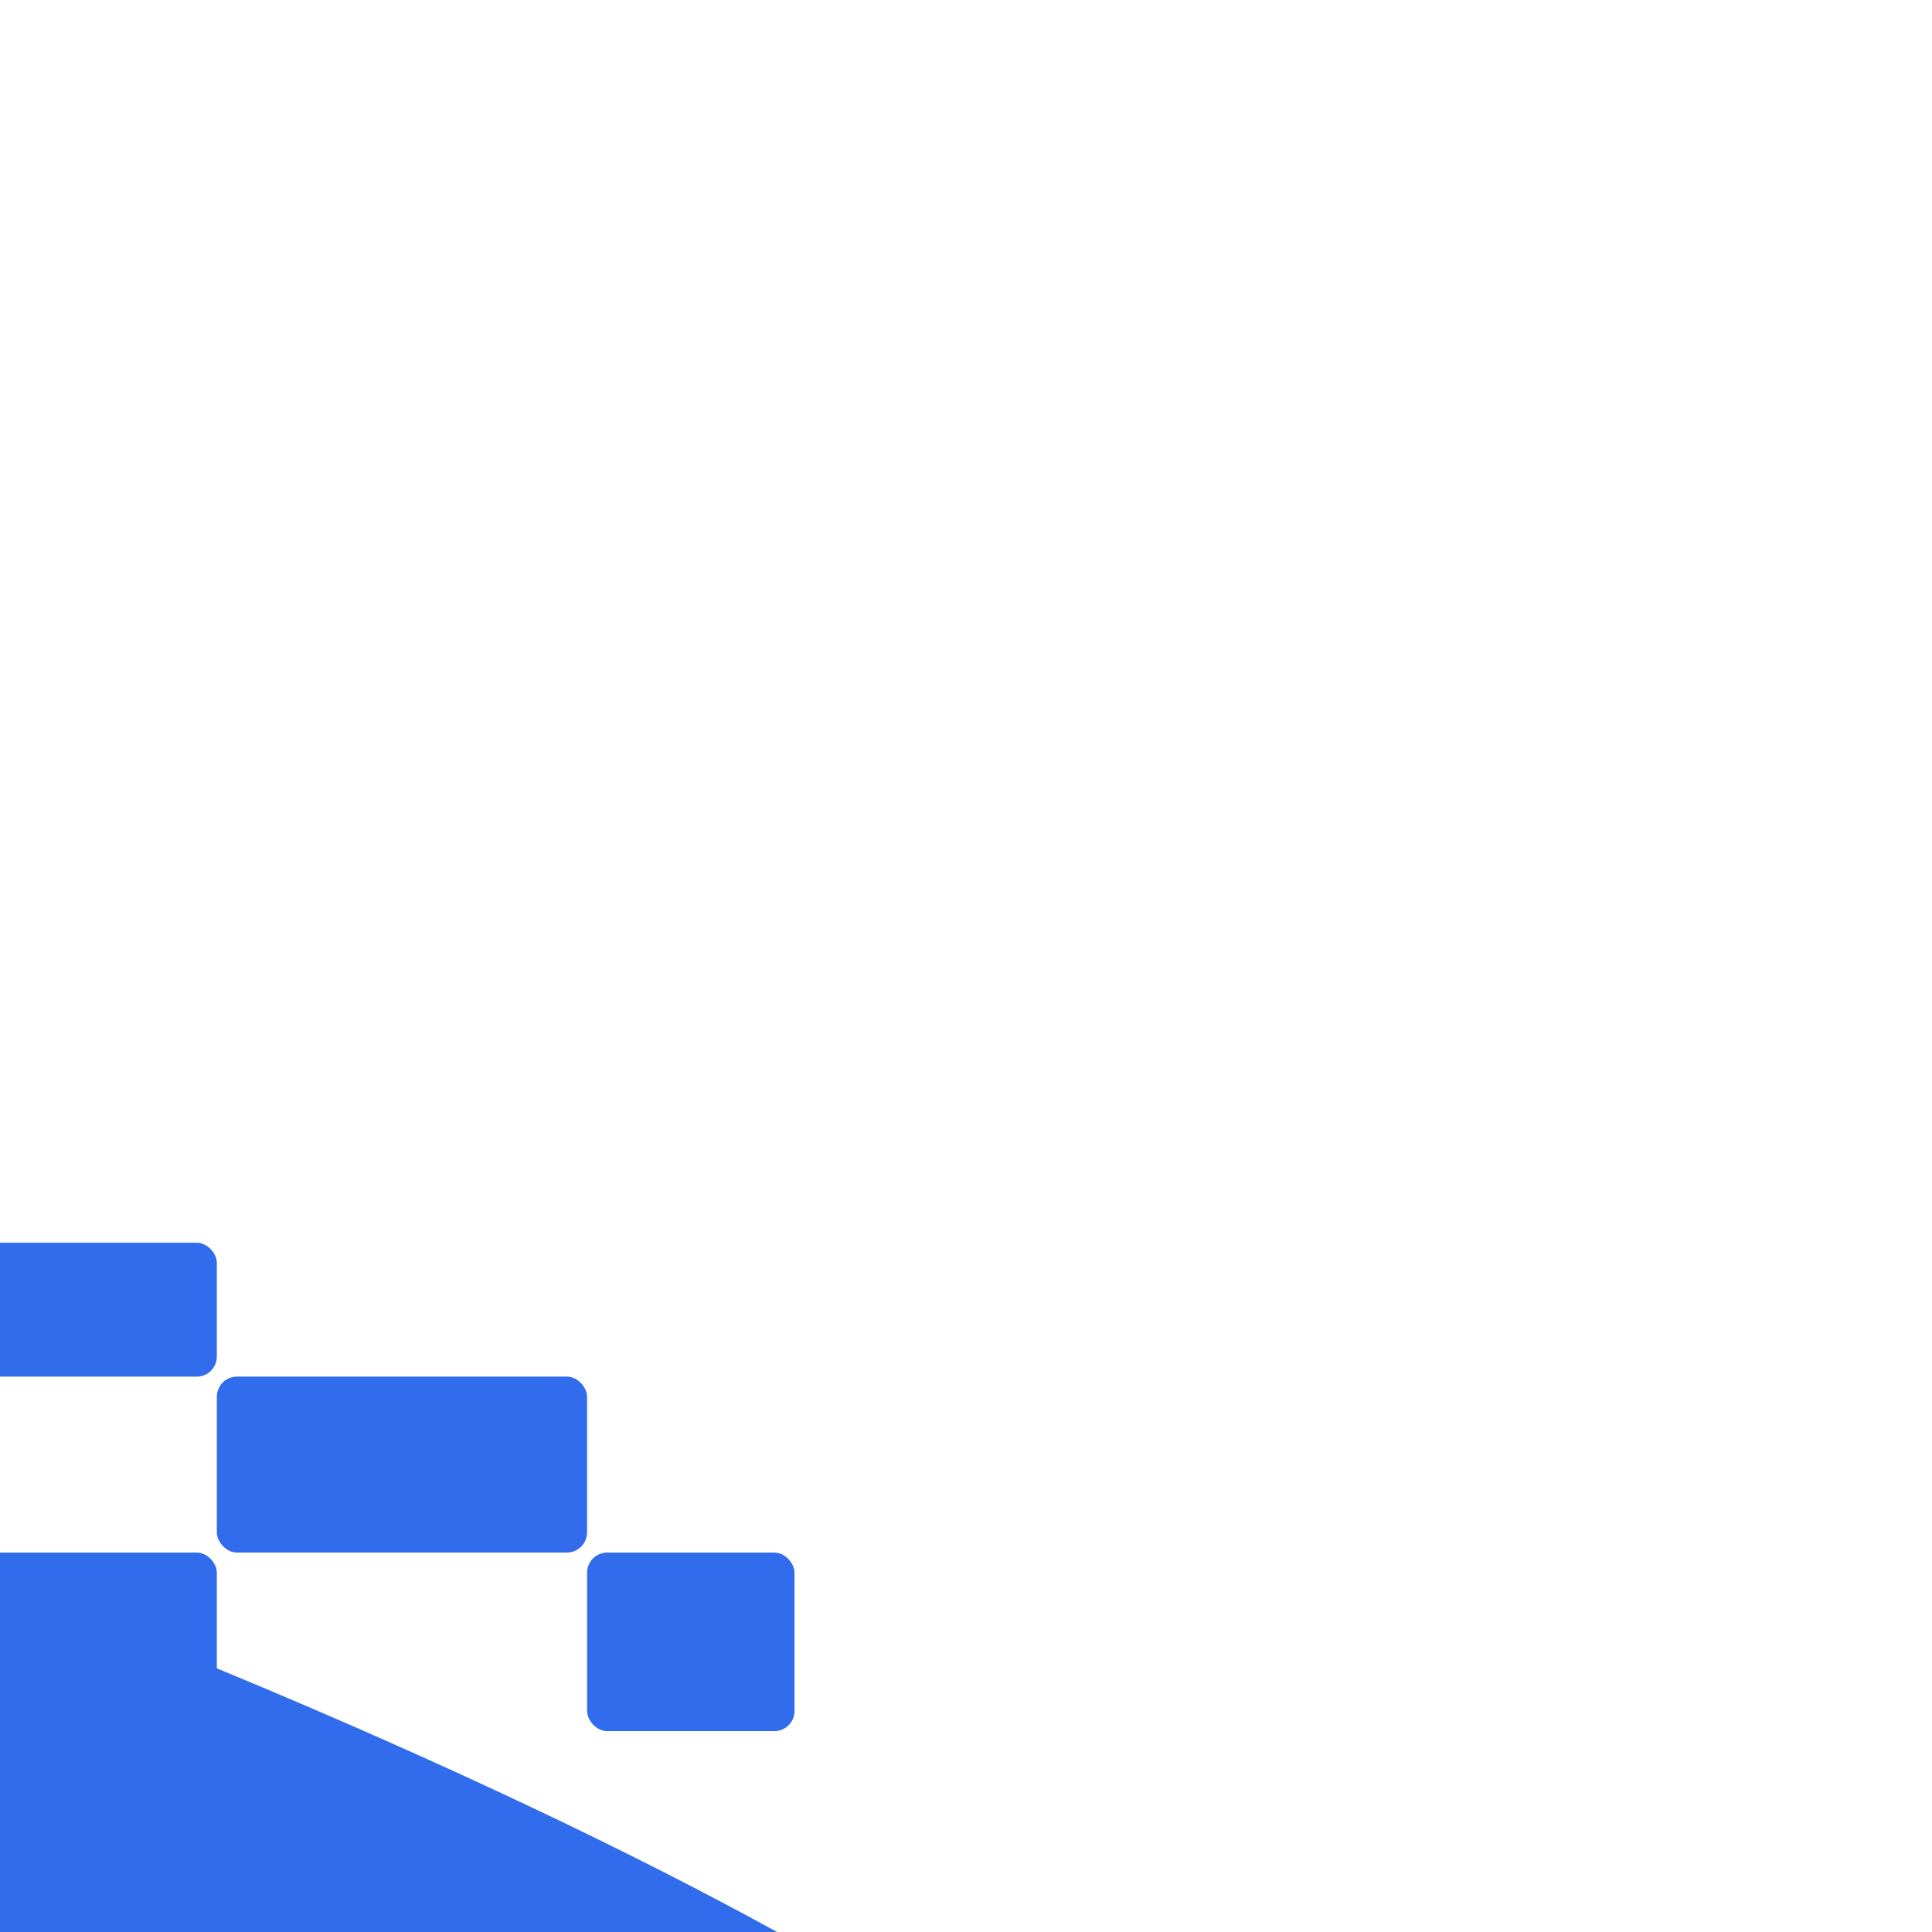<svg width="768" height="768" viewBox="0 0 768 768" fill="none" xmlns="http://www.w3.org/2000/svg">
<rect x="233.375" y="617.172" width="82.458" height="70.977" rx="8" fill="#316CED"/>
<rect x="-14" y="617.172" width="100.202" height="70.977" rx="8" fill="#316CED"/>
<rect x="86.195" y="547.227" width="147.172" height="69.933" rx="8" fill="#316CED"/>
<rect x="-14" y="494" width="100.202" height="53.232" rx="8" fill="#316CED"/>
<g filter="url(#filter0_f_1_1657)">
<ellipse cx="85.144" cy="532.02" rx="85.144" ry="532.02" transform="matrix(0.349 -0.937 -0.937 -0.349 418.266 966.43)" fill="#316CED"/>
</g>
<defs>
<filter id="filter0_f_1_1657" x="-1049.92" y="-0.543" width="1998.46" height="1403.36" filterUnits="userSpaceOnUse" color-interpolation-filters="sRGB">
<feFlood flood-opacity="0" result="BackgroundImageFix"/>
<feBlend mode="normal" in="SourceGraphic" in2="BackgroundImageFix" result="shape"/>
<feGaussianBlur stdDeviation="249.849" result="effect1_foregroundBlur_1_1657"/>
</filter>
</defs>
</svg>
